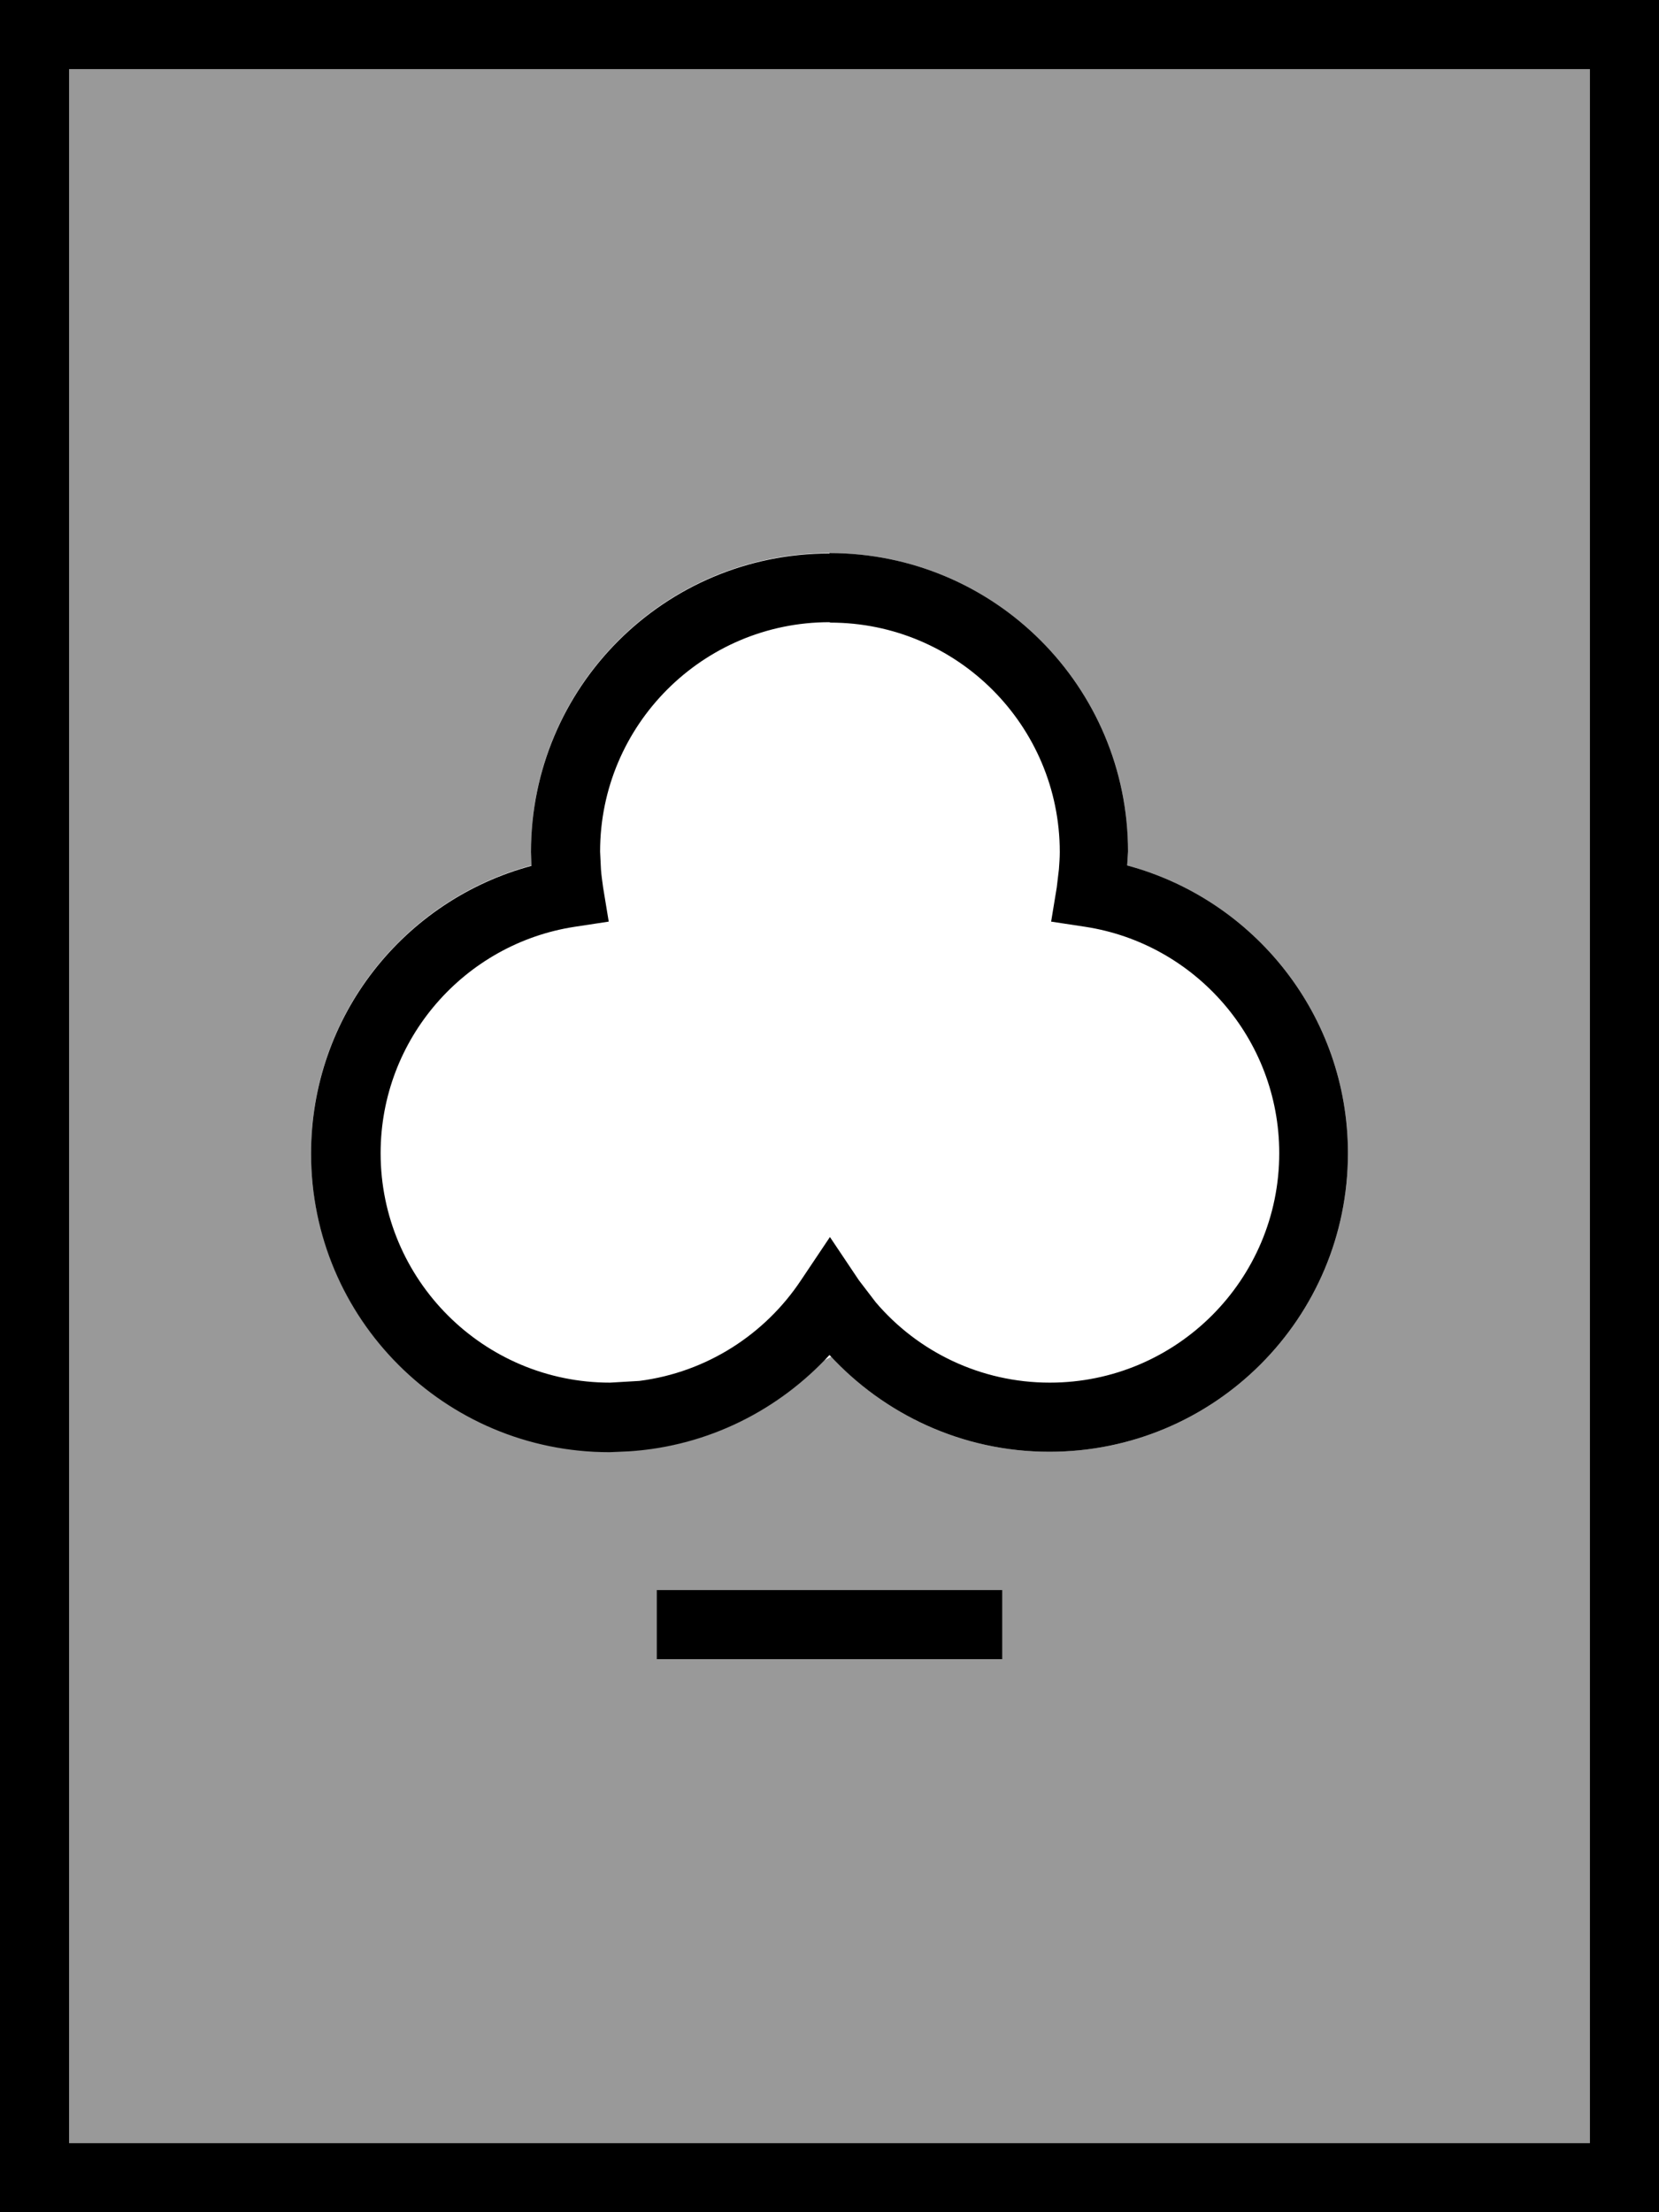 <svg fill="currentColor" xmlns="http://www.w3.org/2000/svg" viewBox="0 0 384 512"><!--! Font Awesome Pro 7.0.1 by @fontawesome - https://fontawesome.com License - https://fontawesome.com/license (Commercial License) Copyright 2025 Fonticons, Inc. --><path opacity=".4" fill="currentColor" d="M16 16l0 480 352 0 0-480-352 0zM72 266.9c0-31.9 21.6-58.7 51-66.6l-.1-3.2c0-38.2 30.9-69.1 69.1-69.1s69.1 30.9 69.1 69.1l-.2 3.2c29.4 7.9 51.1 34.7 51.1 66.6 0 38.2-30.9 69.1-69.1 69.1-20 0-37.9-8.5-50.5-22-.6 .3-1.1 .6-1.7 .9-11.6 12-27.4 19.8-45.1 20.9l-4.5 .2C102.9 336 72 305.1 72 266.9zM152 368l80 0 0 16-80 0 0-16z"/><path fill="currentColor" d="M384 512L0 512 0 0 384 0 384 512zM16 496l352 0 0-480-352 0 0 480zM232 384l-80 0 0-16 80 0 0 16zM192 128c38.2 0 69.1 30.9 69.1 69.1l-.2 3.2c29.4 7.9 51.1 34.7 51.1 66.6 0 38.2-30.9 69.1-69.1 69.1-20.2 0-38.3-8.7-50.9-22.4-11.7 12.7-28 21.1-46.4 22.3l-4.5 .2c-38.2 0-69.1-30.9-69.1-69.1 0-31.9 21.6-58.7 51-66.6l-.1-3.2c0-38.2 30.9-69.1 69.1-69.1zm0 16c-29.3 0-53.1 23.8-53.1 53.1l.2 4.1c.1 1.4 .3 2.7 .5 4.2l1.3 7.9-7.9 1.2c-25.4 3.9-44.9 25.9-44.9 52.4 0 29.3 23.8 53.1 53.1 53.1l6.8-.4c15.6-2 29.1-10.8 37.4-23.3l6.7-10 6.7 10 3.9 5.1c9.7 11.4 24.2 18.6 40.3 18.6 29.3 0 53.1-23.8 53.1-53.1 0-26.5-19.5-48.5-44.9-52.4l-7.9-1.2 1.3-7.9 .5-4.2c.1-1.4 .2-2.7 .2-4 0-29.3-23.8-53.1-53.1-53.1z"/></svg>
